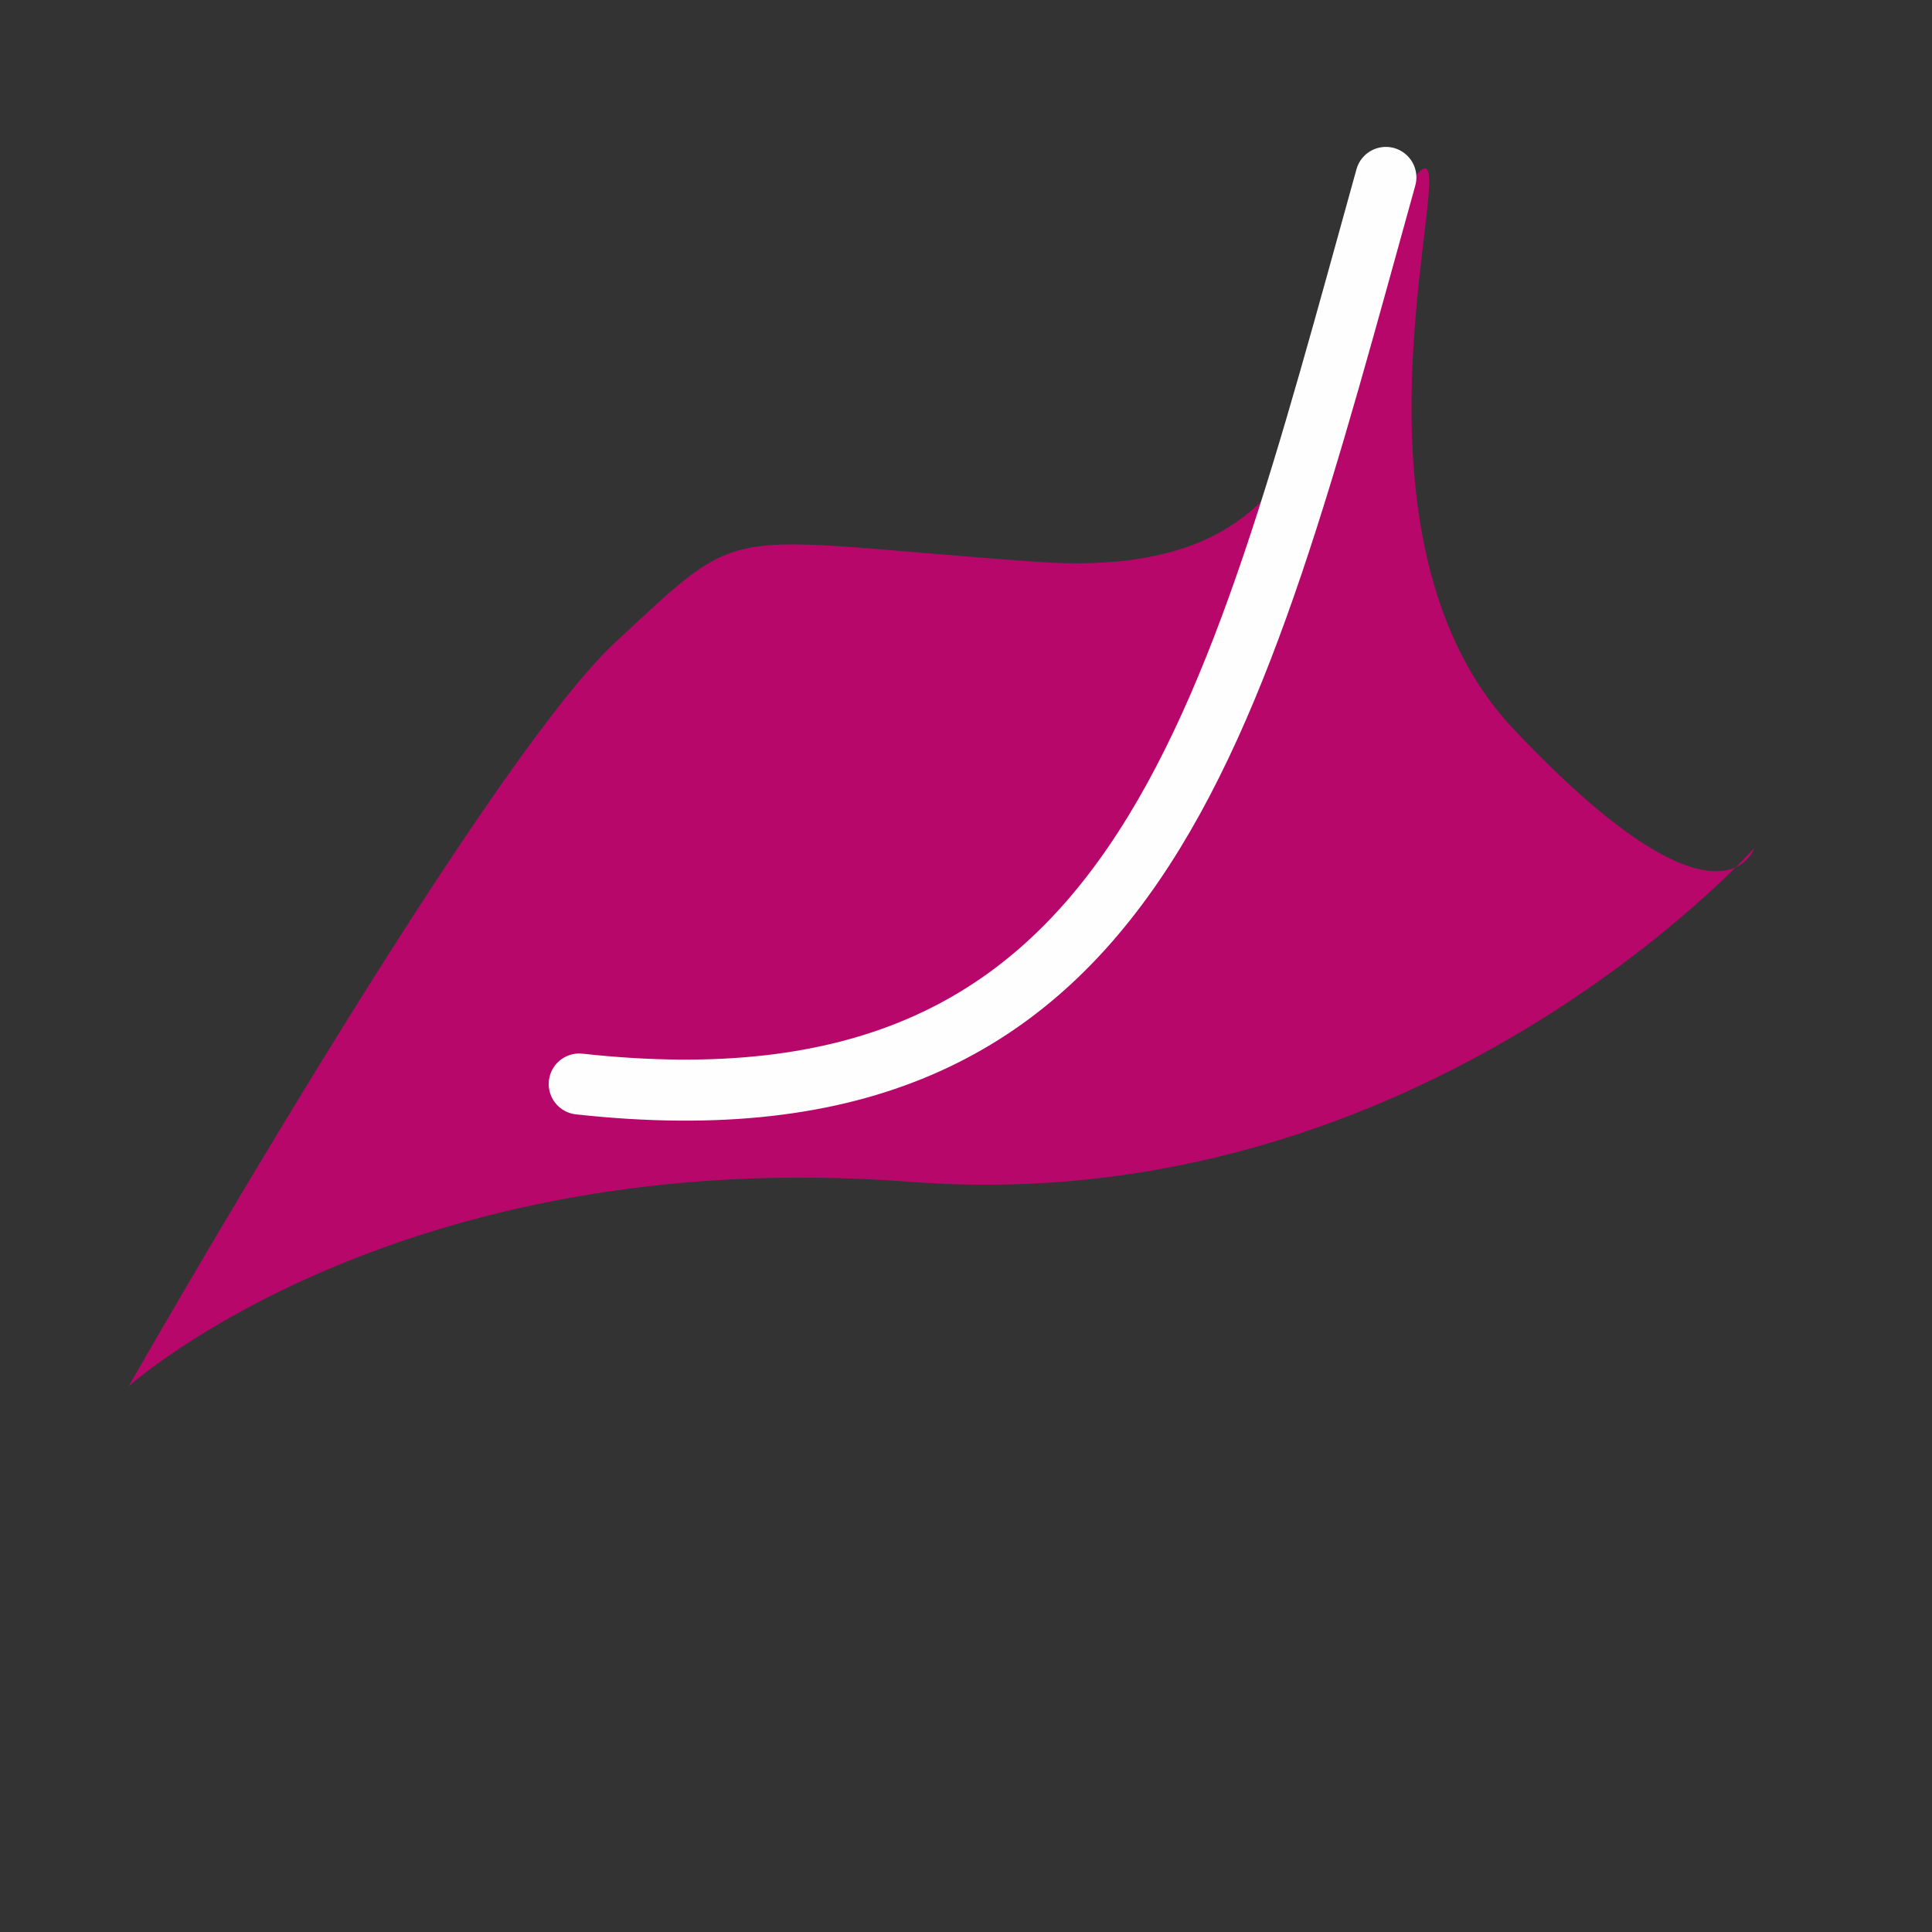 <svg xmlns="http://www.w3.org/2000/svg" width="31.658" height="31.658" viewBox="0 0 31.658 31.658">
  <rect x="0" y="0" width="31.658" height="31.658" fill="#333333" stroke="none"/>
  <g id="Group_3067" data-name="Group 3067" transform="translate(1218.118 -26.992) rotate(150)">
    <path id="Path_1030" data-name="Path 1030" d="M0,14.891C.112,11.9-.056,12.54,3.937,9.082s.6-5.69,0-8.467,2.535,4.727,7.484,4.868,4.16-1.411,4.16-1.411.479,8.161-5.905,13.641-6.694,11.43-6.694,11.43S-.107,17.878,0,14.891Z" transform="translate(1050.57 575.38) rotate(-105)" fill="#b7076b"/>
    <path id="Path_1031" data-name="Path 1031" d="M0,0C4.69,8.3,8.342,14.09,1.158,19.851" transform="translate(1050.204 571.811) rotate(-105)" fill="none" stroke="#fffefe" stroke-linecap="round" stroke-width="1"/>
  </g>
</svg>
